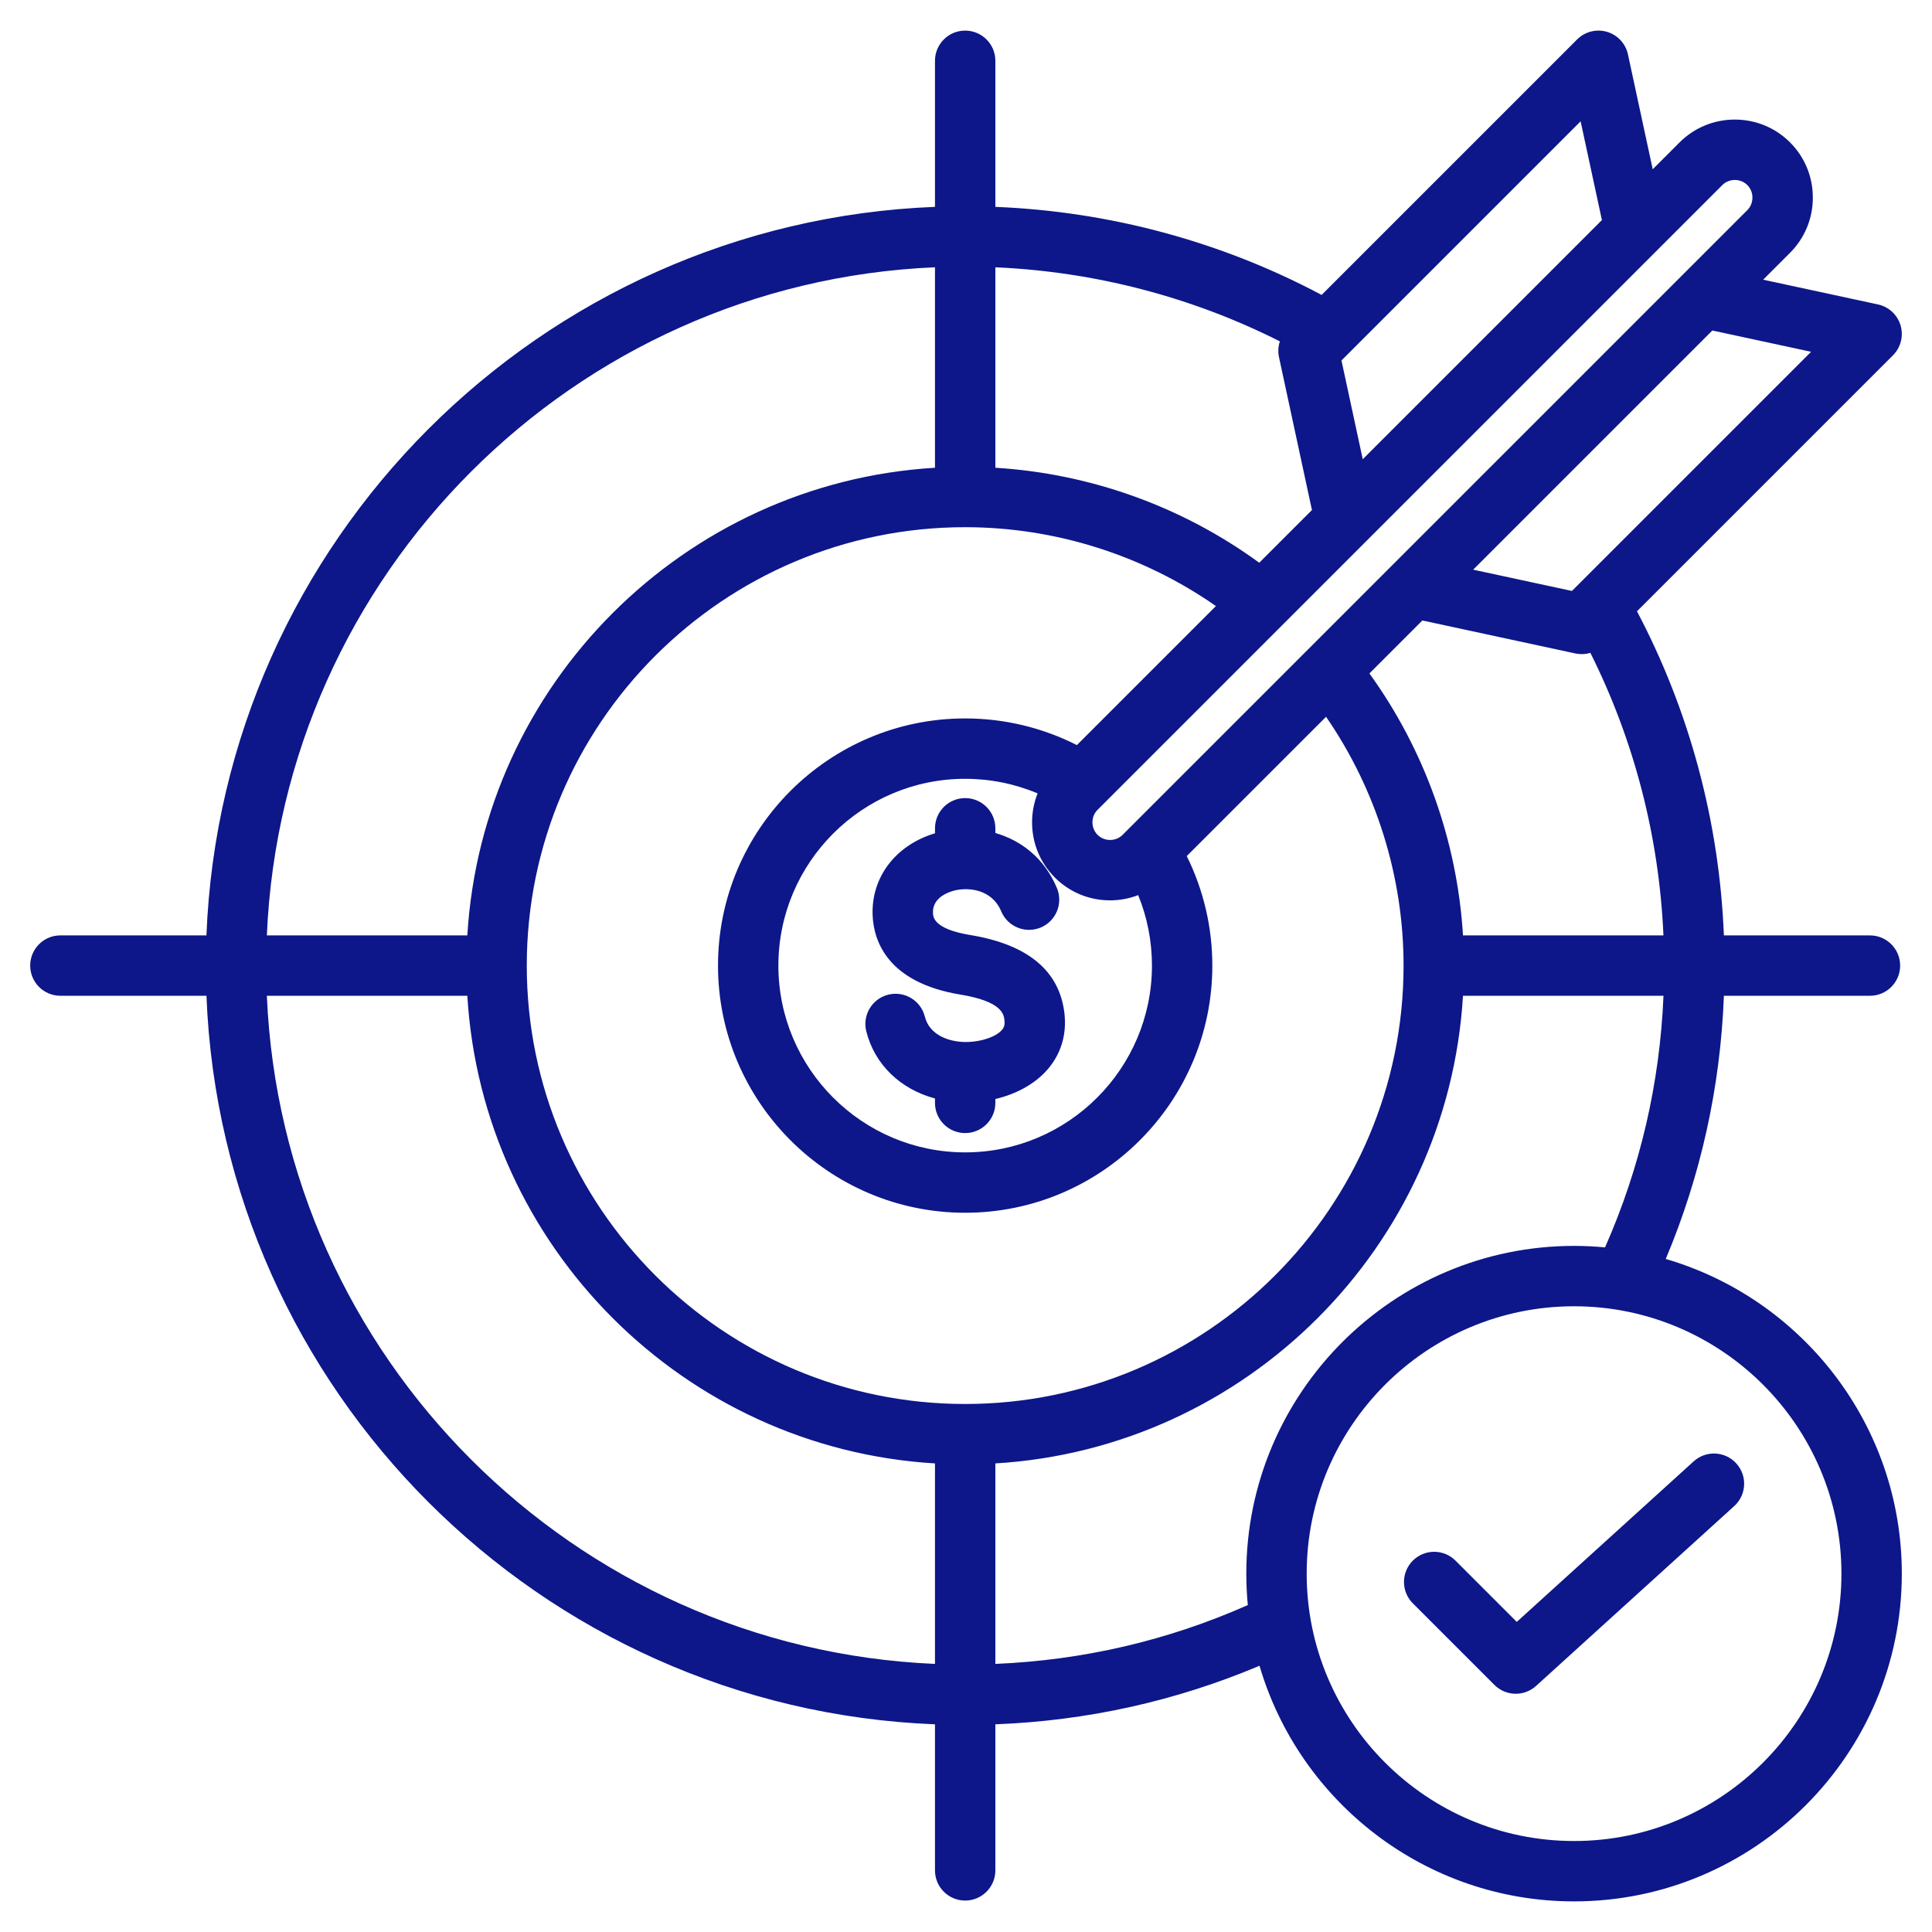 <svg width="128" height="128" viewBox="0 0 128 128" fill="none" xmlns="http://www.w3.org/2000/svg">
<path d="M70.517 67.096C70.689 68.514 70.304 69.814 69.403 70.855C68.591 71.795 67.36 72.48 65.945 72.812V73.069C65.945 74.173 65.049 75.069 63.945 75.069C62.84 75.069 61.945 74.173 61.945 73.069V72.777C59.671 72.169 57.946 70.54 57.393 68.323C57.126 67.252 57.778 66.166 58.85 65.899C59.922 65.633 61.007 66.284 61.274 67.356C61.594 68.638 62.993 69.062 64.085 69.036C65.049 69.013 65.992 68.686 66.378 68.239C66.509 68.088 66.588 67.918 66.546 67.579C66.501 67.21 66.397 66.348 63.635 65.895C58.752 65.093 57.893 62.289 57.816 60.689C57.692 58.139 59.334 55.988 61.946 55.207V54.876C61.946 53.772 62.841 52.876 63.946 52.876C65.05 52.876 65.945 53.772 65.945 54.876V55.188C67.623 55.673 69.177 56.82 70.022 58.832C70.449 59.85 69.97 61.022 68.952 61.45C67.933 61.877 66.761 61.399 66.334 60.38C65.703 58.878 64.129 58.796 63.298 58.985C62.936 59.067 61.759 59.419 61.811 60.495C61.824 60.756 61.862 61.55 64.282 61.948C68.08 62.571 70.177 64.303 70.517 67.096ZM126 104.258C126 116.232 116.259 125.972 104.286 125.972C94.431 125.972 86.089 119.373 83.446 110.361C77.886 112.706 72.018 114.006 65.945 114.24V123.917C65.945 125.022 65.049 125.917 63.945 125.917C62.84 125.917 61.945 125.022 61.945 123.917V114.24C35.791 113.212 14.706 92.126 13.678 65.972H4C2.896 65.972 2 65.077 2 63.972C2 62.868 2.896 61.972 4 61.972H13.677C14.705 35.819 35.791 14.733 61.945 13.705V4.028C61.945 2.923 62.84 2.028 63.945 2.028C65.049 2.028 65.945 2.923 65.945 4.028V13.706C73.505 14.006 80.912 16.002 87.561 19.54L104.488 2.613C105.006 2.096 105.765 1.902 106.467 2.109C107.17 2.316 107.703 2.89 107.857 3.606L109.497 11.214L111.278 9.433C112.252 8.459 113.552 7.922 114.936 7.922C116.32 7.922 117.619 8.458 118.594 9.433C119.568 10.408 120.105 11.707 120.105 13.091C120.105 14.476 119.568 15.775 118.594 16.75L116.813 18.53L124.421 20.17C125.137 20.324 125.711 20.857 125.918 21.56C126.125 22.262 125.931 23.022 125.414 23.54L108.454 40.5C111.944 47.111 113.913 54.468 114.212 61.973H123.89C124.994 61.973 125.89 62.868 125.89 63.973C125.89 65.077 124.994 65.973 123.89 65.973H114.213C113.98 72.022 112.689 77.869 110.361 83.41C119.386 86.044 126 94.393 126 104.258ZM110.207 61.973C109.926 55.451 108.271 49.057 105.366 43.252C105.18 43.308 104.985 43.337 104.789 43.337C104.648 43.337 104.507 43.322 104.367 43.292L94.236 41.108L90.727 44.617C94.386 49.682 96.546 55.727 96.927 61.973H110.207ZM92.99 63.973C92.99 58.082 91.177 52.31 87.855 47.489L78.626 56.717C79.737 58.963 80.32 61.442 80.32 63.973C80.32 73.002 72.974 80.348 63.945 80.348C54.916 80.348 47.57 73.002 47.57 63.973C47.57 54.943 54.916 47.598 63.945 47.598C66.534 47.598 69.063 48.206 71.347 49.365L80.559 40.153C75.71 36.773 69.892 34.928 63.945 34.928C47.929 34.928 34.9 47.957 34.9 63.973C34.9 79.988 47.93 93.018 63.945 93.018C79.96 93.018 92.99 79.988 92.99 63.973ZM73.546 59.651C72.162 59.651 70.863 59.114 69.888 58.14C68.914 57.165 68.377 55.866 68.377 54.481C68.377 53.813 68.505 53.166 68.744 52.564C67.235 51.929 65.607 51.598 63.945 51.598C57.122 51.598 51.57 57.149 51.57 63.973C51.57 70.796 57.122 76.348 63.945 76.348C70.769 76.348 76.32 70.796 76.32 63.973C76.32 62.36 76.008 60.777 75.408 59.304C74.822 59.529 74.194 59.651 73.546 59.651ZM113.447 21.897L97.602 37.742L104.145 39.152L119.99 23.307L113.447 21.897ZM72.717 53.652C72.498 53.871 72.377 54.166 72.377 54.481C72.377 54.797 72.498 55.092 72.717 55.311C72.936 55.53 73.231 55.65 73.546 55.65C73.862 55.65 74.157 55.53 74.376 55.311L115.766 13.921C116.216 13.471 116.216 12.711 115.766 12.262C115.541 12.037 115.239 11.924 114.937 11.924C114.634 11.924 114.332 12.037 114.107 12.262L72.717 53.652ZM88.876 23.883L90.286 30.426L106.131 14.581L104.72 8.038L88.876 23.883ZM65.945 17.71V30.99C72.246 31.375 78.336 33.566 83.428 37.283L86.92 33.792L84.736 23.66C84.66 23.308 84.685 22.948 84.794 22.616C78.953 19.67 72.516 17.994 65.945 17.71ZM17.68 61.973H30.962C31.96 45.341 45.314 31.988 61.945 30.99V17.708C37.997 18.731 18.703 38.025 17.68 61.973ZM61.945 110.238V96.955C45.314 95.957 31.96 82.604 30.962 65.972H17.68C18.703 89.921 37.997 109.215 61.945 110.238ZM82.671 106.34C82.606 105.655 82.571 104.961 82.571 104.258C82.571 92.285 92.312 82.544 104.286 82.544C104.978 82.544 105.662 82.578 106.338 82.642C108.67 77.362 109.967 71.769 110.21 65.973H96.927C95.93 82.604 82.576 95.957 65.945 96.955V110.238C71.763 109.994 77.375 108.688 82.671 106.34ZM122 104.258C122 94.491 114.053 86.544 104.286 86.544C94.518 86.544 86.571 94.491 86.571 104.258C86.571 114.026 94.518 121.972 104.286 121.972C114.053 121.973 122 114.026 122 104.258ZM112.21 96.819L100.49 107.455L96.431 103.396C95.651 102.615 94.385 102.615 93.603 103.396C92.822 104.177 92.822 105.443 93.603 106.224L99.01 111.631C99.399 112.02 99.911 112.216 100.424 112.216C100.905 112.216 101.386 112.044 101.768 111.697L114.898 99.781C115.716 99.039 115.777 97.774 115.035 96.956C114.292 96.138 113.028 96.076 112.21 96.819Z" fill="#0D1789"/>
</svg>
